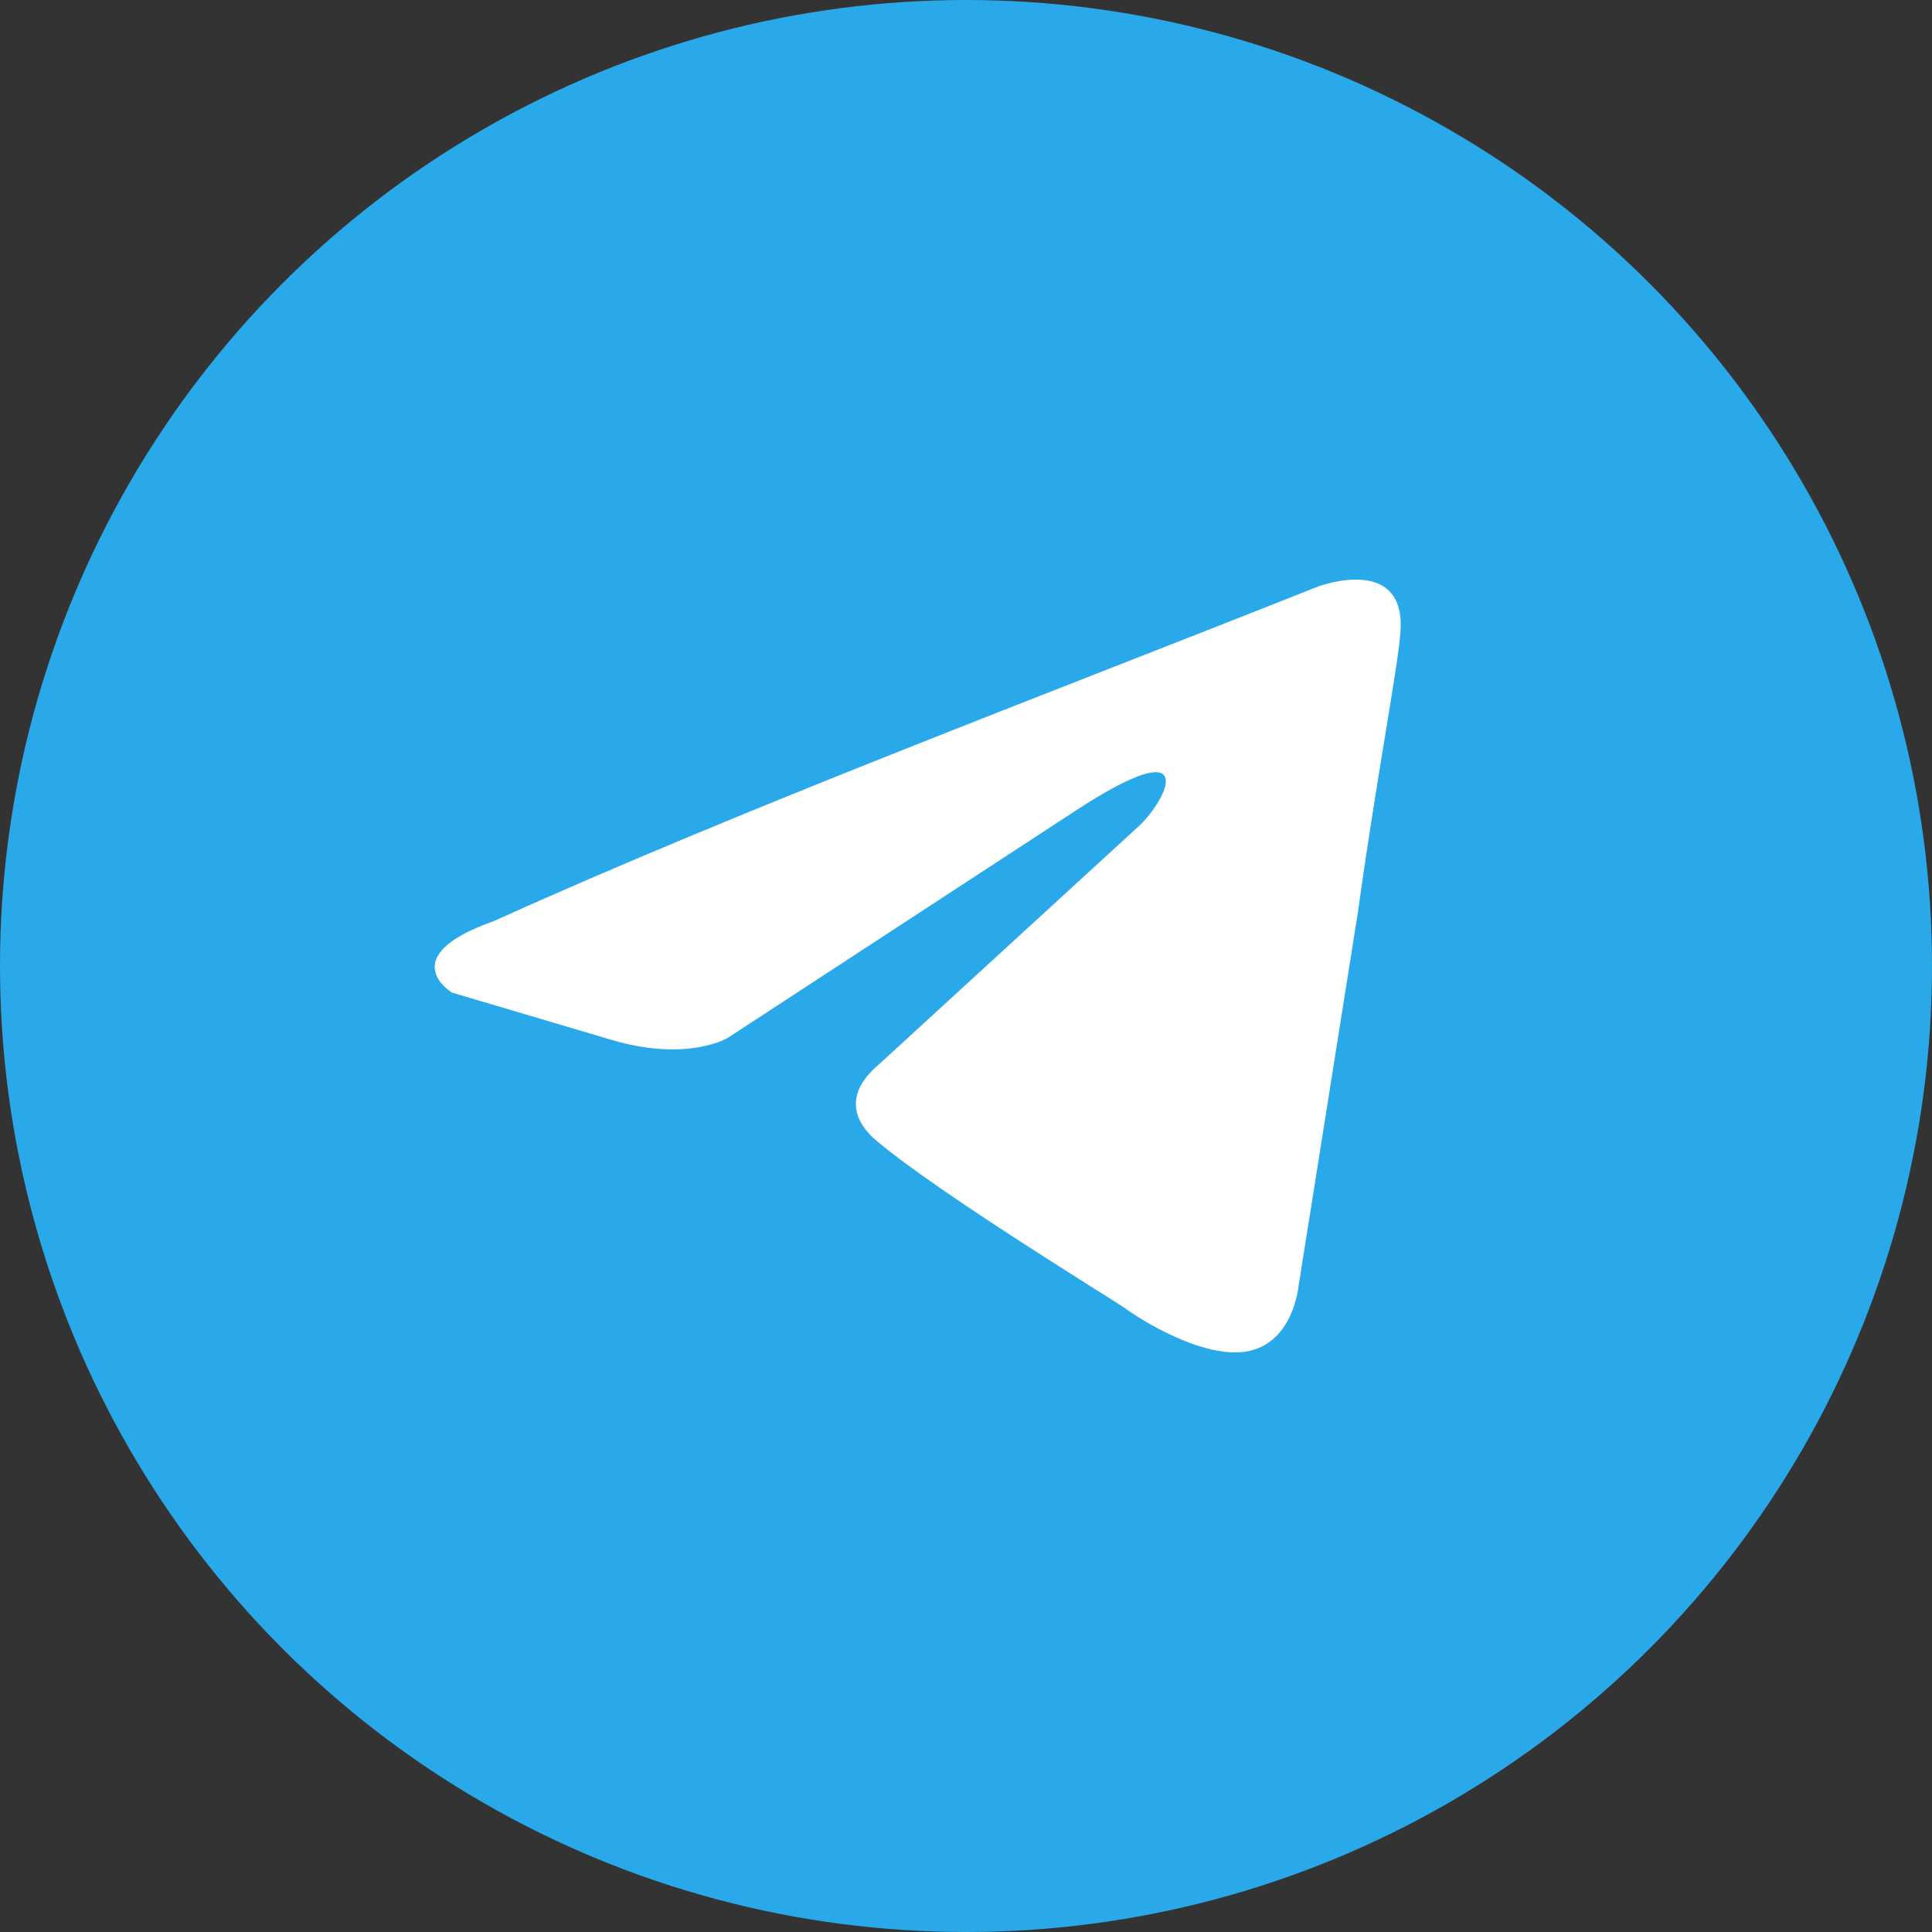 <svg width="40" height="40" viewBox="0 0 40 40" fill="none" xmlns="http://www.w3.org/2000/svg">
<rect x="0" y="0" width="40" height="40" fill="#333333" stroke="none"/>
<g clip-path="url(#clip0_592_888)">
<circle cx="20" cy="20" r="20" fill="#29A9EA"/>
<path d="M27.296 12.141C27.296 12.141 29.146 11.449 28.991 13.13C28.94 13.823 28.477 16.247 28.117 18.869L26.884 26.636C26.884 26.636 26.781 27.774 25.856 27.972C24.931 28.169 23.544 27.279 23.287 27.081C23.081 26.933 19.432 24.706 18.148 23.618C17.788 23.321 17.376 22.728 18.199 22.035L23.595 17.088C24.211 16.495 24.828 15.11 22.259 16.791L15.063 21.491C15.063 21.491 14.241 21.986 12.7 21.541L9.359 20.551C9.359 20.551 8.125 19.809 10.232 19.067C15.372 16.742 21.693 14.367 27.295 12.141H27.296Z" fill="white"/>
</g>
<defs>
<clipPath id="clip0_592_888">
<rect width="40" height="40" fill="white"/>
</clipPath>
</defs>
</svg>
